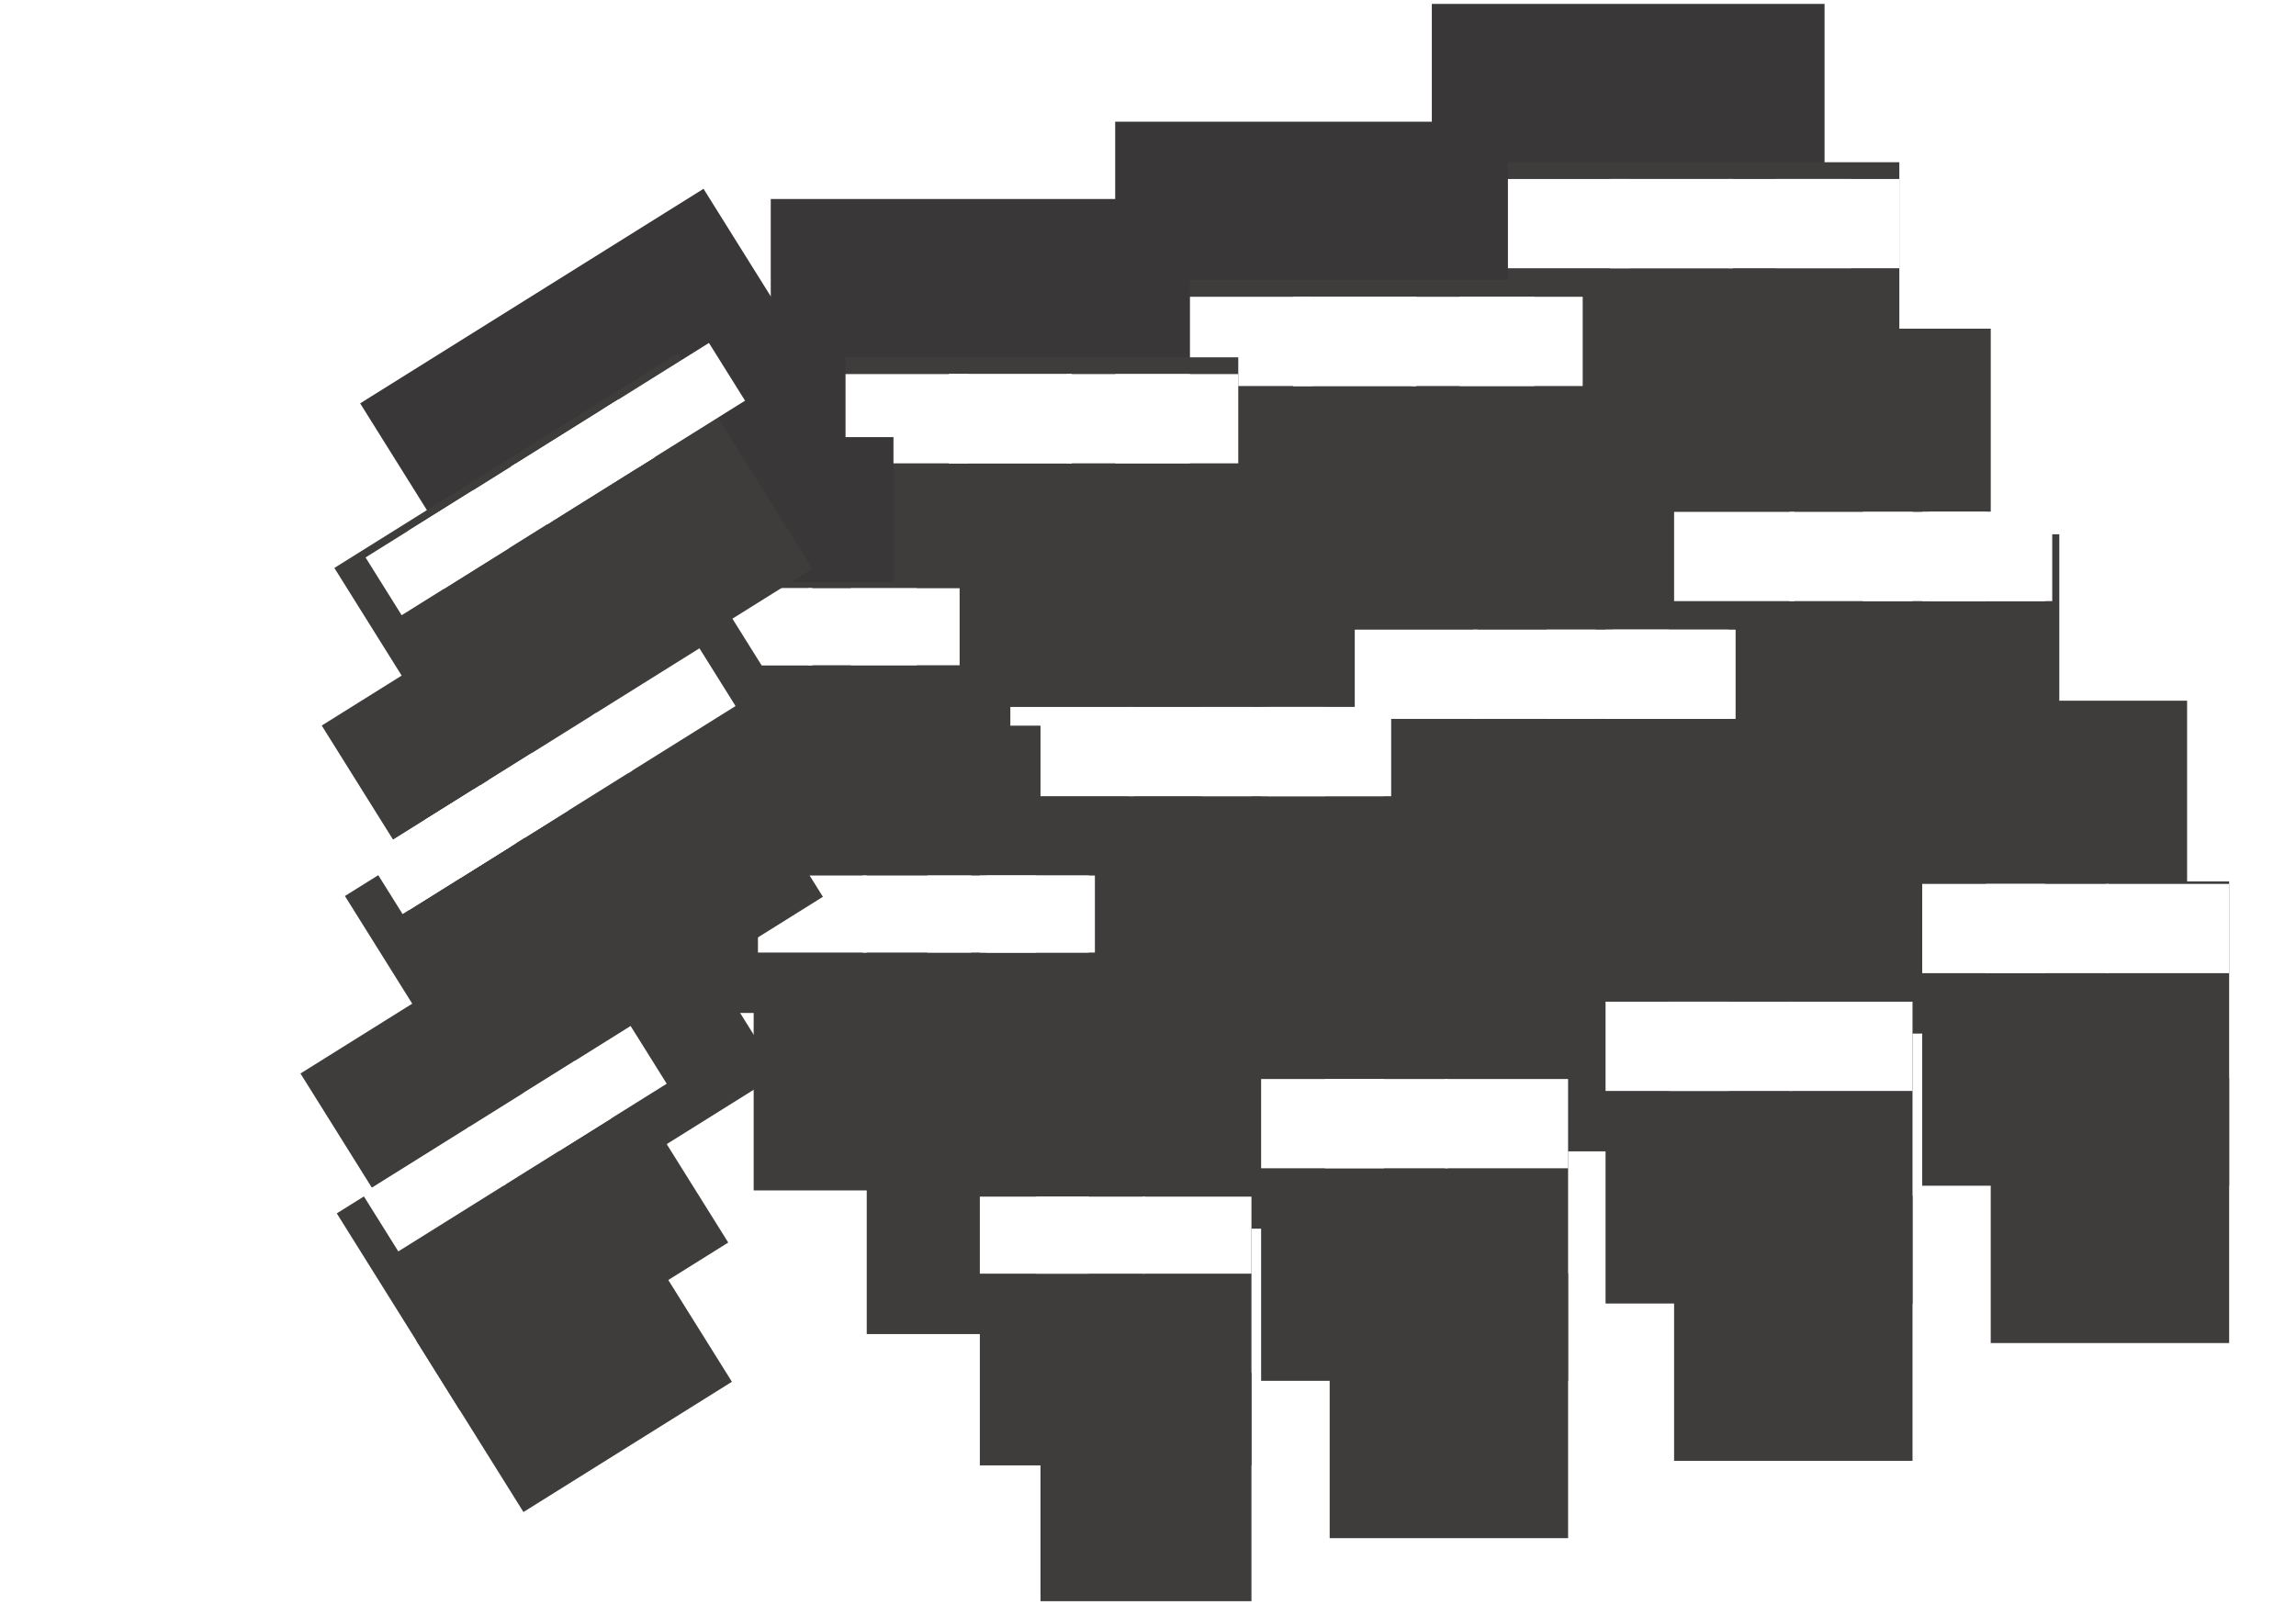 <svg width="152" height="107" viewBox="0 0 152 107" fill="none" xmlns="http://www.w3.org/2000/svg">
<rect x="120.79" y="0.259" width="22.042" height="26" transform="rotate(90 120.79 0.259)" fill="#393737"/>
<g filter="url(#filter0_d_21_1526)">
<rect x="125.74" y="6.742" width="22.042" height="26" transform="rotate(90 125.74 6.742)" fill="#3F3C3C"/>
</g>
<g filter="url(#filter1_d_21_1526)">
<rect x="131.792" y="17.763" width="22.042" height="26" transform="rotate(90 131.792 17.763)" fill="#3F3C3C"/>
</g>
<g filter="url(#filter2_d_21_1526)">
<rect x="136.33" y="31.378" width="22.042" height="26" transform="rotate(90 136.33 31.378)" fill="#3F3C3C"/>
</g>
<g filter="url(#filter3_d_21_1526)">
<rect x="144.791" y="42.399" width="22.042" height="26" transform="rotate(90 144.791 42.399)" fill="#3F3C3C"/>
</g>
<g filter="url(#filter4_d_21_1526)">
<rect x="147.575" y="54.365" width="20.151" height="20.322" transform="rotate(90 147.575 54.365)" fill="#3F3C3C"/>
</g>
<g filter="url(#filter5_d_21_1526)">
<rect x="147.575" y="67.396" width="17.538" height="15.784" transform="rotate(90 147.575 67.396)" fill="#3F3C3C"/>
</g>
<rect x="107.882" y="11.853" width="5.91" height="8.141" transform="rotate(90 107.882 11.853)" fill="white"/>
<rect x="114.721" y="11.853" width="5.91" height="8.141" transform="rotate(90 114.721 11.853)" fill="white"/>
<rect x="114.721" y="11.853" width="5.91" height="8.141" transform="rotate(90 114.721 11.853)" fill="white"/>
<rect x="122.542" y="11.852" width="5.91" height="8.141" transform="rotate(90 122.542 11.852)" fill="white"/>
<rect x="125.74" y="11.852" width="5.91" height="8.141" transform="rotate(90 125.74 11.852)" fill="white"/>
<rect x="118.792" y="33.895" width="5.91" height="8.141" transform="rotate(90 118.792 33.895)" fill="white"/>
<rect x="126.613" y="33.895" width="5.91" height="8.141" transform="rotate(90 126.613 33.895)" fill="white"/>
<rect x="135.395" y="33.895" width="5.91" height="8.141" transform="rotate(90 135.395 33.895)" fill="white"/>
<rect x="131.471" y="33.895" width="5.91" height="8.141" transform="rotate(90 131.471 33.895)" fill="white"/>
<rect x="135.862" y="33.895" width="5.91" height="8.141" transform="rotate(90 135.862 33.895)" fill="white"/>
<rect x="135.395" y="58.531" width="5.91" height="8.141" transform="rotate(90 135.395 58.531)" fill="white"/>
<rect x="139.613" y="58.531" width="5.91" height="8.141" transform="rotate(90 139.613 58.531)" fill="white"/>
<rect x="147.575" y="58.531" width="5.91" height="8.141" transform="rotate(90 147.575 58.531)" fill="white"/>
<g filter="url(#filter6_d_21_1526)">
<rect x="99.828" y="4.059" width="22.042" height="26" transform="rotate(90 99.828 4.059)" fill="#393737"/>
<g filter="url(#filter7_d_21_1526)">
<rect x="104.778" y="10.541" width="22.042" height="26" transform="rotate(90 104.778 10.541)" fill="#3F3C3C"/>
</g>
<g filter="url(#filter8_d_21_1526)">
<rect x="110.829" y="21.562" width="22.042" height="26" transform="rotate(90 110.829 21.562)" fill="#3F3C3C"/>
</g>
<g filter="url(#filter9_d_21_1526)">
<rect x="115.367" y="35.178" width="22.042" height="26" transform="rotate(90 115.367 35.178)" fill="#3F3C3C"/>
</g>
<g filter="url(#filter10_d_21_1526)">
<rect x="123.829" y="46.199" width="22.042" height="26" transform="rotate(90 123.829 46.199)" fill="#3F3C3C"/>
</g>
<g filter="url(#filter11_d_21_1526)">
<rect x="126.613" y="58.165" width="20.151" height="20.322" transform="rotate(90 126.613 58.165)" fill="#3F3C3C"/>
</g>
<g filter="url(#filter12_d_21_1526)">
<rect x="126.613" y="71.196" width="17.538" height="15.784" transform="rotate(90 126.613 71.196)" fill="#3F3C3C"/>
</g>
<rect x="86.919" y="15.652" width="5.91" height="8.141" transform="rotate(90 86.919 15.652)" fill="white"/>
<rect x="93.758" y="15.652" width="5.91" height="8.141" transform="rotate(90 93.758 15.652)" fill="white"/>
<rect x="93.758" y="15.652" width="5.91" height="8.141" transform="rotate(90 93.758 15.652)" fill="white"/>
<rect x="101.58" y="15.652" width="5.91" height="8.141" transform="rotate(90 101.58 15.652)" fill="white"/>
<rect x="104.778" y="15.652" width="5.91" height="8.141" transform="rotate(90 104.778 15.652)" fill="white"/>
<rect x="97.829" y="37.694" width="5.91" height="8.141" transform="rotate(90 97.829 37.694)" fill="white"/>
<rect x="105.65" y="37.694" width="5.91" height="8.141" transform="rotate(90 105.65 37.694)" fill="white"/>
<rect x="114.432" y="37.694" width="5.91" height="8.141" transform="rotate(90 114.432 37.694)" fill="white"/>
<rect x="110.509" y="37.694" width="5.91" height="8.141" transform="rotate(90 110.509 37.694)" fill="white"/>
<rect x="114.9" y="37.694" width="5.91" height="8.141" transform="rotate(90 114.9 37.694)" fill="white"/>
<rect x="114.432" y="62.33" width="5.91" height="8.141" transform="rotate(90 114.432 62.33)" fill="white"/>
<rect x="118.65" y="62.33" width="5.91" height="8.141" transform="rotate(90 118.65 62.33)" fill="white"/>
<rect x="126.613" y="62.33" width="5.91" height="8.141" transform="rotate(90 126.613 62.33)" fill="white"/>
</g>
<g filter="url(#filter13_d_21_1526)">
<rect x="77.026" y="9.178" width="22.042" height="26" transform="rotate(90 77.026 9.178)" fill="#393737"/>
<g filter="url(#filter14_d_21_1526)">
<rect x="81.976" y="15.661" width="22.042" height="26" transform="rotate(90 81.976 15.661)" fill="#3F3C3C"/>
</g>
<g filter="url(#filter15_d_21_1526)">
<rect x="88.028" y="26.682" width="22.042" height="26" transform="rotate(90 88.028 26.682)" fill="#3F3C3C"/>
</g>
<g filter="url(#filter16_d_21_1526)">
<rect x="92.566" y="40.297" width="22.042" height="26" transform="rotate(90 92.566 40.297)" fill="#3F3C3C"/>
</g>
<g filter="url(#filter17_d_21_1526)">
<rect x="101.027" y="51.318" width="22.042" height="26" transform="rotate(90 101.027 51.318)" fill="#3F3C3C"/>
</g>
<g filter="url(#filter18_d_21_1526)">
<rect x="103.811" y="63.284" width="20.151" height="20.322" transform="rotate(90 103.811 63.284)" fill="#3F3C3C"/>
</g>
<g filter="url(#filter19_d_21_1526)">
<rect x="103.811" y="76.315" width="17.538" height="15.784" transform="rotate(90 103.811 76.315)" fill="#3F3C3C"/>
</g>
<rect x="64.118" y="20.771" width="5.91" height="8.141" transform="rotate(90 64.118 20.771)" fill="white"/>
<rect x="70.957" y="20.771" width="5.91" height="8.141" transform="rotate(90 70.957 20.771)" fill="white"/>
<rect x="70.957" y="20.771" width="5.91" height="8.141" transform="rotate(90 70.957 20.771)" fill="white"/>
<rect x="78.778" y="20.771" width="5.91" height="8.141" transform="rotate(90 78.778 20.771)" fill="white"/>
<rect x="81.976" y="20.771" width="5.91" height="8.141" transform="rotate(90 81.976 20.771)" fill="white"/>
<rect x="75.028" y="42.813" width="5.91" height="8.141" transform="rotate(90 75.028 42.813)" fill="white"/>
<rect x="82.849" y="42.813" width="5.91" height="8.141" transform="rotate(90 82.849 42.813)" fill="white"/>
<rect x="91.63" y="42.813" width="5.91" height="8.141" transform="rotate(90 91.63 42.813)" fill="white"/>
<rect x="87.707" y="42.813" width="5.91" height="8.141" transform="rotate(90 87.707 42.813)" fill="white"/>
<rect x="92.098" y="42.813" width="5.91" height="8.141" transform="rotate(90 92.098 42.813)" fill="white"/>
<rect x="91.63" y="67.45" width="5.91" height="8.141" transform="rotate(90 91.63 67.45)" fill="white"/>
<rect x="95.849" y="67.45" width="5.91" height="8.141" transform="rotate(90 95.849 67.45)" fill="white"/>
<rect x="103.811" y="67.45" width="5.91" height="8.141" transform="rotate(90 103.811 67.45)" fill="white"/>
</g>
<g filter="url(#filter20_d_21_1526)">
<rect x="59.149" y="24.945" width="19.024" height="23.005" transform="rotate(90 59.149 24.945)" fill="#393737"/>
<g filter="url(#filter21_d_21_1526)">
<rect x="63.529" y="30.54" width="19.024" height="23.005" transform="rotate(90 63.529 30.54)" fill="#3F3C3C"/>
</g>
<g filter="url(#filter22_d_21_1526)">
<rect x="68.883" y="40.052" width="19.024" height="23.005" transform="rotate(90 68.883 40.052)" fill="#3F3C3C"/>
</g>
<g filter="url(#filter23_d_21_1526)">
<rect x="72.899" y="51.803" width="19.024" height="23.005" transform="rotate(90 72.899 51.803)" fill="#3F3C3C"/>
</g>
<g filter="url(#filter24_d_21_1526)">
<rect x="80.385" y="61.315" width="19.024" height="23.005" transform="rotate(90 80.385 61.315)" fill="#3F3C3C"/>
</g>
<g filter="url(#filter25_d_21_1526)">
<rect x="82.849" y="71.643" width="17.392" height="17.981" transform="rotate(90 82.849 71.643)" fill="#3F3C3C"/>
</g>
<g filter="url(#filter26_d_21_1526)">
<rect x="82.849" y="82.89" width="15.137" height="13.966" transform="rotate(90 82.849 82.89)" fill="#3F3C3C"/>
</g>
<rect x="47.728" y="34.951" width="5.101" height="7.203" transform="rotate(90 47.728 34.951)" fill="white"/>
<rect x="53.779" y="34.951" width="5.101" height="7.203" transform="rotate(90 53.779 34.951)" fill="white"/>
<rect x="53.779" y="34.951" width="5.101" height="7.203" transform="rotate(90 53.779 34.951)" fill="white"/>
<rect x="60.699" y="34.951" width="5.101" height="7.203" transform="rotate(90 60.699 34.951)" fill="white"/>
<rect x="63.529" y="34.951" width="5.101" height="7.203" transform="rotate(90 63.529 34.951)" fill="white"/>
<rect x="57.381" y="53.975" width="5.101" height="7.203" transform="rotate(90 57.381 53.975)" fill="white"/>
<rect x="64.301" y="53.975" width="5.101" height="7.203" transform="rotate(90 64.301 53.975)" fill="white"/>
<rect x="72.071" y="53.975" width="5.101" height="7.203" transform="rotate(90 72.071 53.975)" fill="white"/>
<rect x="68.6" y="53.975" width="5.101" height="7.203" transform="rotate(90 68.6 53.975)" fill="white"/>
<rect x="72.485" y="53.975" width="5.101" height="7.203" transform="rotate(90 72.485 53.975)" fill="white"/>
<rect x="72.071" y="75.238" width="5.101" height="7.203" transform="rotate(90 72.071 75.238)" fill="white"/>
<rect x="75.803" y="75.238" width="5.101" height="7.203" transform="rotate(90 75.803 75.238)" fill="white"/>
<rect x="82.849" y="75.238" width="5.101" height="7.203" transform="rotate(90 82.849 75.238)" fill="white"/>
</g>
<g filter="url(#filter27_d_21_1526)">
<rect width="16.815" height="26.806" transform="matrix(0.53 0.848 0.848 -0.53 23.843 22.709)" fill="#393737"/>
<g filter="url(#filter28_d_21_1526)">
<rect width="16.815" height="26.806" transform="matrix(0.53 0.848 0.848 -0.53 22.135 29.608)" fill="#3F3C3C"/>
</g>
<g filter="url(#filter29_d_21_1526)">
<rect width="16.815" height="26.806" transform="matrix(0.53 0.848 0.848 -0.53 21.299 40.044)" fill="#3F3C3C"/>
</g>
<g filter="url(#filter30_d_21_1526)">
<rect width="16.815" height="26.806" transform="matrix(0.53 0.848 0.848 -0.53 22.835 51.332)" fill="#3F3C3C"/>
</g>
<g filter="url(#filter31_d_21_1526)">
<rect width="16.815" height="26.806" transform="matrix(0.53 0.848 0.848 -0.53 19.892 63.085)" fill="#3F3C3C"/>
</g>
<g filter="url(#filter32_d_21_1526)">
<rect width="15.373" height="20.953" transform="matrix(0.53 0.848 0.848 -0.53 22.295 72.347)" fill="#3F3C3C"/>
</g>
<g filter="url(#filter33_d_21_1526)">
<rect width="13.379" height="16.274" transform="matrix(0.53 0.848 0.848 -0.53 27.563 80.778)" fill="#3F3C3C"/>
</g>
<rect width="4.509" height="8.394" transform="matrix(0.53 0.848 0.848 -0.53 39.816 23.157)" fill="white"/>
<rect width="4.509" height="8.394" transform="matrix(0.53 0.848 0.848 -0.53 33.836 26.894)" fill="white"/>
<rect width="4.509" height="8.394" transform="matrix(0.53 0.848 0.848 -0.53 33.836 26.894)" fill="white"/>
<rect width="4.509" height="8.394" transform="matrix(0.53 0.848 0.848 -0.53 26.997 31.167)" fill="white"/>
<rect width="4.509" height="8.394" transform="matrix(0.53 0.848 0.848 -0.53 24.201 32.914)" fill="white"/>
<rect width="4.509" height="8.394" transform="matrix(0.53 0.848 0.848 -0.53 39.187 43.378)" fill="white"/>
<rect width="4.509" height="8.394" transform="matrix(0.53 0.848 0.848 -0.53 32.349 47.651)" fill="white"/>
<rect width="4.509" height="8.394" transform="matrix(0.53 0.848 0.848 -0.53 24.671 52.449)" fill="white"/>
<rect width="4.509" height="8.394" transform="matrix(0.53 0.848 0.848 -0.53 28.101 50.305)" fill="white"/>
<rect width="4.509" height="8.394" transform="matrix(0.53 0.848 0.848 -0.53 24.262 52.704)" fill="white"/>
<rect width="4.509" height="8.394" transform="matrix(0.53 0.848 0.848 -0.53 34.63 68.387)" fill="white"/>
<rect width="4.509" height="8.394" transform="matrix(0.53 0.848 0.848 -0.53 30.942 70.692)" fill="white"/>
<rect width="4.509" height="8.394" transform="matrix(0.53 0.848 0.848 -0.53 23.979 75.042)" fill="white"/>
</g>
<defs>
<filter id="filter0_d_21_1526" x="95.741" y="6.742" width="34" height="30.042" filterUnits="userSpaceOnUse" color-interpolation-filters="sRGB">
<feFlood flood-opacity="0" result="BackgroundImageFix"/>
<feColorMatrix in="SourceAlpha" type="matrix" values="0 0 0 0 0 0 0 0 0 0 0 0 0 0 0 0 0 0 127 0" result="hardAlpha"/>
<feOffset dy="4"/>
<feGaussianBlur stdDeviation="2"/>
<feComposite in2="hardAlpha" operator="out"/>
<feColorMatrix type="matrix" values="0 0 0 0 0 0 0 0 0 0 0 0 0 0 0 0 0 0 0.25 0"/>
<feBlend mode="normal" in2="BackgroundImageFix" result="effect1_dropShadow_21_1526"/>
<feBlend mode="normal" in="SourceGraphic" in2="effect1_dropShadow_21_1526" result="shape"/>
</filter>
<filter id="filter1_d_21_1526" x="101.792" y="17.763" width="34" height="30.042" filterUnits="userSpaceOnUse" color-interpolation-filters="sRGB">
<feFlood flood-opacity="0" result="BackgroundImageFix"/>
<feColorMatrix in="SourceAlpha" type="matrix" values="0 0 0 0 0 0 0 0 0 0 0 0 0 0 0 0 0 0 127 0" result="hardAlpha"/>
<feOffset dy="4"/>
<feGaussianBlur stdDeviation="2"/>
<feComposite in2="hardAlpha" operator="out"/>
<feColorMatrix type="matrix" values="0 0 0 0 0 0 0 0 0 0 0 0 0 0 0 0 0 0 0.25 0"/>
<feBlend mode="normal" in2="BackgroundImageFix" result="effect1_dropShadow_21_1526"/>
<feBlend mode="normal" in="SourceGraphic" in2="effect1_dropShadow_21_1526" result="shape"/>
</filter>
<filter id="filter2_d_21_1526" x="106.33" y="31.378" width="34" height="30.042" filterUnits="userSpaceOnUse" color-interpolation-filters="sRGB">
<feFlood flood-opacity="0" result="BackgroundImageFix"/>
<feColorMatrix in="SourceAlpha" type="matrix" values="0 0 0 0 0 0 0 0 0 0 0 0 0 0 0 0 0 0 127 0" result="hardAlpha"/>
<feOffset dy="4"/>
<feGaussianBlur stdDeviation="2"/>
<feComposite in2="hardAlpha" operator="out"/>
<feColorMatrix type="matrix" values="0 0 0 0 0 0 0 0 0 0 0 0 0 0 0 0 0 0 0.25 0"/>
<feBlend mode="normal" in2="BackgroundImageFix" result="effect1_dropShadow_21_1526"/>
<feBlend mode="normal" in="SourceGraphic" in2="effect1_dropShadow_21_1526" result="shape"/>
</filter>
<filter id="filter3_d_21_1526" x="114.792" y="42.399" width="34" height="30.042" filterUnits="userSpaceOnUse" color-interpolation-filters="sRGB">
<feFlood flood-opacity="0" result="BackgroundImageFix"/>
<feColorMatrix in="SourceAlpha" type="matrix" values="0 0 0 0 0 0 0 0 0 0 0 0 0 0 0 0 0 0 127 0" result="hardAlpha"/>
<feOffset dy="4"/>
<feGaussianBlur stdDeviation="2"/>
<feComposite in2="hardAlpha" operator="out"/>
<feColorMatrix type="matrix" values="0 0 0 0 0 0 0 0 0 0 0 0 0 0 0 0 0 0 0.25 0"/>
<feBlend mode="normal" in2="BackgroundImageFix" result="effect1_dropShadow_21_1526"/>
<feBlend mode="normal" in="SourceGraphic" in2="effect1_dropShadow_21_1526" result="shape"/>
</filter>
<filter id="filter4_d_21_1526" x="123.253" y="54.365" width="28.322" height="28.151" filterUnits="userSpaceOnUse" color-interpolation-filters="sRGB">
<feFlood flood-opacity="0" result="BackgroundImageFix"/>
<feColorMatrix in="SourceAlpha" type="matrix" values="0 0 0 0 0 0 0 0 0 0 0 0 0 0 0 0 0 0 127 0" result="hardAlpha"/>
<feOffset dy="4"/>
<feGaussianBlur stdDeviation="2"/>
<feComposite in2="hardAlpha" operator="out"/>
<feColorMatrix type="matrix" values="0 0 0 0 0 0 0 0 0 0 0 0 0 0 0 0 0 0 0.25 0"/>
<feBlend mode="normal" in2="BackgroundImageFix" result="effect1_dropShadow_21_1526"/>
<feBlend mode="normal" in="SourceGraphic" in2="effect1_dropShadow_21_1526" result="shape"/>
</filter>
<filter id="filter5_d_21_1526" x="127.792" y="67.396" width="23.784" height="25.538" filterUnits="userSpaceOnUse" color-interpolation-filters="sRGB">
<feFlood flood-opacity="0" result="BackgroundImageFix"/>
<feColorMatrix in="SourceAlpha" type="matrix" values="0 0 0 0 0 0 0 0 0 0 0 0 0 0 0 0 0 0 127 0" result="hardAlpha"/>
<feOffset dy="4"/>
<feGaussianBlur stdDeviation="2"/>
<feComposite in2="hardAlpha" operator="out"/>
<feColorMatrix type="matrix" values="0 0 0 0 0 0 0 0 0 0 0 0 0 0 0 0 0 0 0.25 0"/>
<feBlend mode="normal" in2="BackgroundImageFix" result="effect1_dropShadow_21_1526"/>
<feBlend mode="normal" in="SourceGraphic" in2="effect1_dropShadow_21_1526" result="shape"/>
</filter>
<filter id="filter6_d_21_1526" x="69.828" y="4.059" width="60.785" height="92.675" filterUnits="userSpaceOnUse" color-interpolation-filters="sRGB">
<feFlood flood-opacity="0" result="BackgroundImageFix"/>
<feColorMatrix in="SourceAlpha" type="matrix" values="0 0 0 0 0 0 0 0 0 0 0 0 0 0 0 0 0 0 127 0" result="hardAlpha"/>
<feOffset dy="4"/>
<feGaussianBlur stdDeviation="2"/>
<feComposite in2="hardAlpha" operator="out"/>
<feColorMatrix type="matrix" values="0 0 0 0 0 0 0 0 0 0 0 0 0 0 0 0 0 0 0.25 0"/>
<feBlend mode="normal" in2="BackgroundImageFix" result="effect1_dropShadow_21_1526"/>
<feBlend mode="normal" in="SourceGraphic" in2="effect1_dropShadow_21_1526" result="shape"/>
</filter>
<filter id="filter7_d_21_1526" x="74.778" y="10.541" width="34" height="30.042" filterUnits="userSpaceOnUse" color-interpolation-filters="sRGB">
<feFlood flood-opacity="0" result="BackgroundImageFix"/>
<feColorMatrix in="SourceAlpha" type="matrix" values="0 0 0 0 0 0 0 0 0 0 0 0 0 0 0 0 0 0 127 0" result="hardAlpha"/>
<feOffset dy="4"/>
<feGaussianBlur stdDeviation="2"/>
<feComposite in2="hardAlpha" operator="out"/>
<feColorMatrix type="matrix" values="0 0 0 0 0 0 0 0 0 0 0 0 0 0 0 0 0 0 0.25 0"/>
<feBlend mode="normal" in2="BackgroundImageFix" result="effect1_dropShadow_21_1526"/>
<feBlend mode="normal" in="SourceGraphic" in2="effect1_dropShadow_21_1526" result="shape"/>
</filter>
<filter id="filter8_d_21_1526" x="80.829" y="21.562" width="34" height="30.042" filterUnits="userSpaceOnUse" color-interpolation-filters="sRGB">
<feFlood flood-opacity="0" result="BackgroundImageFix"/>
<feColorMatrix in="SourceAlpha" type="matrix" values="0 0 0 0 0 0 0 0 0 0 0 0 0 0 0 0 0 0 127 0" result="hardAlpha"/>
<feOffset dy="4"/>
<feGaussianBlur stdDeviation="2"/>
<feComposite in2="hardAlpha" operator="out"/>
<feColorMatrix type="matrix" values="0 0 0 0 0 0 0 0 0 0 0 0 0 0 0 0 0 0 0.25 0"/>
<feBlend mode="normal" in2="BackgroundImageFix" result="effect1_dropShadow_21_1526"/>
<feBlend mode="normal" in="SourceGraphic" in2="effect1_dropShadow_21_1526" result="shape"/>
</filter>
<filter id="filter9_d_21_1526" x="85.368" y="35.178" width="34" height="30.042" filterUnits="userSpaceOnUse" color-interpolation-filters="sRGB">
<feFlood flood-opacity="0" result="BackgroundImageFix"/>
<feColorMatrix in="SourceAlpha" type="matrix" values="0 0 0 0 0 0 0 0 0 0 0 0 0 0 0 0 0 0 127 0" result="hardAlpha"/>
<feOffset dy="4"/>
<feGaussianBlur stdDeviation="2"/>
<feComposite in2="hardAlpha" operator="out"/>
<feColorMatrix type="matrix" values="0 0 0 0 0 0 0 0 0 0 0 0 0 0 0 0 0 0 0.25 0"/>
<feBlend mode="normal" in2="BackgroundImageFix" result="effect1_dropShadow_21_1526"/>
<feBlend mode="normal" in="SourceGraphic" in2="effect1_dropShadow_21_1526" result="shape"/>
</filter>
<filter id="filter10_d_21_1526" x="93.829" y="46.199" width="34" height="30.042" filterUnits="userSpaceOnUse" color-interpolation-filters="sRGB">
<feFlood flood-opacity="0" result="BackgroundImageFix"/>
<feColorMatrix in="SourceAlpha" type="matrix" values="0 0 0 0 0 0 0 0 0 0 0 0 0 0 0 0 0 0 127 0" result="hardAlpha"/>
<feOffset dy="4"/>
<feGaussianBlur stdDeviation="2"/>
<feComposite in2="hardAlpha" operator="out"/>
<feColorMatrix type="matrix" values="0 0 0 0 0 0 0 0 0 0 0 0 0 0 0 0 0 0 0.25 0"/>
<feBlend mode="normal" in2="BackgroundImageFix" result="effect1_dropShadow_21_1526"/>
<feBlend mode="normal" in="SourceGraphic" in2="effect1_dropShadow_21_1526" result="shape"/>
</filter>
<filter id="filter11_d_21_1526" x="102.291" y="58.165" width="28.322" height="28.151" filterUnits="userSpaceOnUse" color-interpolation-filters="sRGB">
<feFlood flood-opacity="0" result="BackgroundImageFix"/>
<feColorMatrix in="SourceAlpha" type="matrix" values="0 0 0 0 0 0 0 0 0 0 0 0 0 0 0 0 0 0 127 0" result="hardAlpha"/>
<feOffset dy="4"/>
<feGaussianBlur stdDeviation="2"/>
<feComposite in2="hardAlpha" operator="out"/>
<feColorMatrix type="matrix" values="0 0 0 0 0 0 0 0 0 0 0 0 0 0 0 0 0 0 0.25 0"/>
<feBlend mode="normal" in2="BackgroundImageFix" result="effect1_dropShadow_21_1526"/>
<feBlend mode="normal" in="SourceGraphic" in2="effect1_dropShadow_21_1526" result="shape"/>
</filter>
<filter id="filter12_d_21_1526" x="106.829" y="71.196" width="23.784" height="25.538" filterUnits="userSpaceOnUse" color-interpolation-filters="sRGB">
<feFlood flood-opacity="0" result="BackgroundImageFix"/>
<feColorMatrix in="SourceAlpha" type="matrix" values="0 0 0 0 0 0 0 0 0 0 0 0 0 0 0 0 0 0 127 0" result="hardAlpha"/>
<feOffset dy="4"/>
<feGaussianBlur stdDeviation="2"/>
<feComposite in2="hardAlpha" operator="out"/>
<feColorMatrix type="matrix" values="0 0 0 0 0 0 0 0 0 0 0 0 0 0 0 0 0 0 0.25 0"/>
<feBlend mode="normal" in2="BackgroundImageFix" result="effect1_dropShadow_21_1526"/>
<feBlend mode="normal" in="SourceGraphic" in2="effect1_dropShadow_21_1526" result="shape"/>
</filter>
<filter id="filter13_d_21_1526" x="47.026" y="9.178" width="60.785" height="92.675" filterUnits="userSpaceOnUse" color-interpolation-filters="sRGB">
<feFlood flood-opacity="0" result="BackgroundImageFix"/>
<feColorMatrix in="SourceAlpha" type="matrix" values="0 0 0 0 0 0 0 0 0 0 0 0 0 0 0 0 0 0 127 0" result="hardAlpha"/>
<feOffset dy="4"/>
<feGaussianBlur stdDeviation="2"/>
<feComposite in2="hardAlpha" operator="out"/>
<feColorMatrix type="matrix" values="0 0 0 0 0 0 0 0 0 0 0 0 0 0 0 0 0 0 0.25 0"/>
<feBlend mode="normal" in2="BackgroundImageFix" result="effect1_dropShadow_21_1526"/>
<feBlend mode="normal" in="SourceGraphic" in2="effect1_dropShadow_21_1526" result="shape"/>
</filter>
<filter id="filter14_d_21_1526" x="51.976" y="15.661" width="34" height="30.042" filterUnits="userSpaceOnUse" color-interpolation-filters="sRGB">
<feFlood flood-opacity="0" result="BackgroundImageFix"/>
<feColorMatrix in="SourceAlpha" type="matrix" values="0 0 0 0 0 0 0 0 0 0 0 0 0 0 0 0 0 0 127 0" result="hardAlpha"/>
<feOffset dy="4"/>
<feGaussianBlur stdDeviation="2"/>
<feComposite in2="hardAlpha" operator="out"/>
<feColorMatrix type="matrix" values="0 0 0 0 0 0 0 0 0 0 0 0 0 0 0 0 0 0 0.25 0"/>
<feBlend mode="normal" in2="BackgroundImageFix" result="effect1_dropShadow_21_1526"/>
<feBlend mode="normal" in="SourceGraphic" in2="effect1_dropShadow_21_1526" result="shape"/>
</filter>
<filter id="filter15_d_21_1526" x="58.028" y="26.682" width="34" height="30.042" filterUnits="userSpaceOnUse" color-interpolation-filters="sRGB">
<feFlood flood-opacity="0" result="BackgroundImageFix"/>
<feColorMatrix in="SourceAlpha" type="matrix" values="0 0 0 0 0 0 0 0 0 0 0 0 0 0 0 0 0 0 127 0" result="hardAlpha"/>
<feOffset dy="4"/>
<feGaussianBlur stdDeviation="2"/>
<feComposite in2="hardAlpha" operator="out"/>
<feColorMatrix type="matrix" values="0 0 0 0 0 0 0 0 0 0 0 0 0 0 0 0 0 0 0.25 0"/>
<feBlend mode="normal" in2="BackgroundImageFix" result="effect1_dropShadow_21_1526"/>
<feBlend mode="normal" in="SourceGraphic" in2="effect1_dropShadow_21_1526" result="shape"/>
</filter>
<filter id="filter16_d_21_1526" x="62.566" y="40.297" width="34" height="30.042" filterUnits="userSpaceOnUse" color-interpolation-filters="sRGB">
<feFlood flood-opacity="0" result="BackgroundImageFix"/>
<feColorMatrix in="SourceAlpha" type="matrix" values="0 0 0 0 0 0 0 0 0 0 0 0 0 0 0 0 0 0 127 0" result="hardAlpha"/>
<feOffset dy="4"/>
<feGaussianBlur stdDeviation="2"/>
<feComposite in2="hardAlpha" operator="out"/>
<feColorMatrix type="matrix" values="0 0 0 0 0 0 0 0 0 0 0 0 0 0 0 0 0 0 0.25 0"/>
<feBlend mode="normal" in2="BackgroundImageFix" result="effect1_dropShadow_21_1526"/>
<feBlend mode="normal" in="SourceGraphic" in2="effect1_dropShadow_21_1526" result="shape"/>
</filter>
<filter id="filter17_d_21_1526" x="71.028" y="51.318" width="34" height="30.042" filterUnits="userSpaceOnUse" color-interpolation-filters="sRGB">
<feFlood flood-opacity="0" result="BackgroundImageFix"/>
<feColorMatrix in="SourceAlpha" type="matrix" values="0 0 0 0 0 0 0 0 0 0 0 0 0 0 0 0 0 0 127 0" result="hardAlpha"/>
<feOffset dy="4"/>
<feGaussianBlur stdDeviation="2"/>
<feComposite in2="hardAlpha" operator="out"/>
<feColorMatrix type="matrix" values="0 0 0 0 0 0 0 0 0 0 0 0 0 0 0 0 0 0 0.25 0"/>
<feBlend mode="normal" in2="BackgroundImageFix" result="effect1_dropShadow_21_1526"/>
<feBlend mode="normal" in="SourceGraphic" in2="effect1_dropShadow_21_1526" result="shape"/>
</filter>
<filter id="filter18_d_21_1526" x="79.489" y="63.284" width="28.322" height="28.151" filterUnits="userSpaceOnUse" color-interpolation-filters="sRGB">
<feFlood flood-opacity="0" result="BackgroundImageFix"/>
<feColorMatrix in="SourceAlpha" type="matrix" values="0 0 0 0 0 0 0 0 0 0 0 0 0 0 0 0 0 0 127 0" result="hardAlpha"/>
<feOffset dy="4"/>
<feGaussianBlur stdDeviation="2"/>
<feComposite in2="hardAlpha" operator="out"/>
<feColorMatrix type="matrix" values="0 0 0 0 0 0 0 0 0 0 0 0 0 0 0 0 0 0 0.25 0"/>
<feBlend mode="normal" in2="BackgroundImageFix" result="effect1_dropShadow_21_1526"/>
<feBlend mode="normal" in="SourceGraphic" in2="effect1_dropShadow_21_1526" result="shape"/>
</filter>
<filter id="filter19_d_21_1526" x="84.028" y="76.315" width="23.784" height="25.538" filterUnits="userSpaceOnUse" color-interpolation-filters="sRGB">
<feFlood flood-opacity="0" result="BackgroundImageFix"/>
<feColorMatrix in="SourceAlpha" type="matrix" values="0 0 0 0 0 0 0 0 0 0 0 0 0 0 0 0 0 0 127 0" result="hardAlpha"/>
<feOffset dy="4"/>
<feGaussianBlur stdDeviation="2"/>
<feComposite in2="hardAlpha" operator="out"/>
<feColorMatrix type="matrix" values="0 0 0 0 0 0 0 0 0 0 0 0 0 0 0 0 0 0 0.25 0"/>
<feBlend mode="normal" in2="BackgroundImageFix" result="effect1_dropShadow_21_1526"/>
<feBlend mode="normal" in="SourceGraphic" in2="effect1_dropShadow_21_1526" result="shape"/>
</filter>
<filter id="filter20_d_21_1526" x="32.145" y="24.945" width="54.704" height="81.082" filterUnits="userSpaceOnUse" color-interpolation-filters="sRGB">
<feFlood flood-opacity="0" result="BackgroundImageFix"/>
<feColorMatrix in="SourceAlpha" type="matrix" values="0 0 0 0 0 0 0 0 0 0 0 0 0 0 0 0 0 0 127 0" result="hardAlpha"/>
<feOffset dy="4"/>
<feGaussianBlur stdDeviation="2"/>
<feComposite in2="hardAlpha" operator="out"/>
<feColorMatrix type="matrix" values="0 0 0 0 0 0 0 0 0 0 0 0 0 0 0 0 0 0 0.25 0"/>
<feBlend mode="normal" in2="BackgroundImageFix" result="effect1_dropShadow_21_1526"/>
<feBlend mode="normal" in="SourceGraphic" in2="effect1_dropShadow_21_1526" result="shape"/>
</filter>
<filter id="filter21_d_21_1526" x="36.524" y="30.54" width="31.005" height="27.024" filterUnits="userSpaceOnUse" color-interpolation-filters="sRGB">
<feFlood flood-opacity="0" result="BackgroundImageFix"/>
<feColorMatrix in="SourceAlpha" type="matrix" values="0 0 0 0 0 0 0 0 0 0 0 0 0 0 0 0 0 0 127 0" result="hardAlpha"/>
<feOffset dy="4"/>
<feGaussianBlur stdDeviation="2"/>
<feComposite in2="hardAlpha" operator="out"/>
<feColorMatrix type="matrix" values="0 0 0 0 0 0 0 0 0 0 0 0 0 0 0 0 0 0 0.25 0"/>
<feBlend mode="normal" in2="BackgroundImageFix" result="effect1_dropShadow_21_1526"/>
<feBlend mode="normal" in="SourceGraphic" in2="effect1_dropShadow_21_1526" result="shape"/>
</filter>
<filter id="filter22_d_21_1526" x="41.879" y="40.052" width="31.005" height="27.024" filterUnits="userSpaceOnUse" color-interpolation-filters="sRGB">
<feFlood flood-opacity="0" result="BackgroundImageFix"/>
<feColorMatrix in="SourceAlpha" type="matrix" values="0 0 0 0 0 0 0 0 0 0 0 0 0 0 0 0 0 0 127 0" result="hardAlpha"/>
<feOffset dy="4"/>
<feGaussianBlur stdDeviation="2"/>
<feComposite in2="hardAlpha" operator="out"/>
<feColorMatrix type="matrix" values="0 0 0 0 0 0 0 0 0 0 0 0 0 0 0 0 0 0 0.25 0"/>
<feBlend mode="normal" in2="BackgroundImageFix" result="effect1_dropShadow_21_1526"/>
<feBlend mode="normal" in="SourceGraphic" in2="effect1_dropShadow_21_1526" result="shape"/>
</filter>
<filter id="filter23_d_21_1526" x="45.894" y="51.803" width="31.005" height="27.024" filterUnits="userSpaceOnUse" color-interpolation-filters="sRGB">
<feFlood flood-opacity="0" result="BackgroundImageFix"/>
<feColorMatrix in="SourceAlpha" type="matrix" values="0 0 0 0 0 0 0 0 0 0 0 0 0 0 0 0 0 0 127 0" result="hardAlpha"/>
<feOffset dy="4"/>
<feGaussianBlur stdDeviation="2"/>
<feComposite in2="hardAlpha" operator="out"/>
<feColorMatrix type="matrix" values="0 0 0 0 0 0 0 0 0 0 0 0 0 0 0 0 0 0 0.25 0"/>
<feBlend mode="normal" in2="BackgroundImageFix" result="effect1_dropShadow_21_1526"/>
<feBlend mode="normal" in="SourceGraphic" in2="effect1_dropShadow_21_1526" result="shape"/>
</filter>
<filter id="filter24_d_21_1526" x="53.381" y="61.315" width="31.005" height="27.024" filterUnits="userSpaceOnUse" color-interpolation-filters="sRGB">
<feFlood flood-opacity="0" result="BackgroundImageFix"/>
<feColorMatrix in="SourceAlpha" type="matrix" values="0 0 0 0 0 0 0 0 0 0 0 0 0 0 0 0 0 0 127 0" result="hardAlpha"/>
<feOffset dy="4"/>
<feGaussianBlur stdDeviation="2"/>
<feComposite in2="hardAlpha" operator="out"/>
<feColorMatrix type="matrix" values="0 0 0 0 0 0 0 0 0 0 0 0 0 0 0 0 0 0 0.25 0"/>
<feBlend mode="normal" in2="BackgroundImageFix" result="effect1_dropShadow_21_1526"/>
<feBlend mode="normal" in="SourceGraphic" in2="effect1_dropShadow_21_1526" result="shape"/>
</filter>
<filter id="filter25_d_21_1526" x="60.868" y="71.643" width="25.981" height="25.392" filterUnits="userSpaceOnUse" color-interpolation-filters="sRGB">
<feFlood flood-opacity="0" result="BackgroundImageFix"/>
<feColorMatrix in="SourceAlpha" type="matrix" values="0 0 0 0 0 0 0 0 0 0 0 0 0 0 0 0 0 0 127 0" result="hardAlpha"/>
<feOffset dy="4"/>
<feGaussianBlur stdDeviation="2"/>
<feComposite in2="hardAlpha" operator="out"/>
<feColorMatrix type="matrix" values="0 0 0 0 0 0 0 0 0 0 0 0 0 0 0 0 0 0 0.25 0"/>
<feBlend mode="normal" in2="BackgroundImageFix" result="effect1_dropShadow_21_1526"/>
<feBlend mode="normal" in="SourceGraphic" in2="effect1_dropShadow_21_1526" result="shape"/>
</filter>
<filter id="filter26_d_21_1526" x="64.883" y="82.89" width="21.966" height="23.137" filterUnits="userSpaceOnUse" color-interpolation-filters="sRGB">
<feFlood flood-opacity="0" result="BackgroundImageFix"/>
<feColorMatrix in="SourceAlpha" type="matrix" values="0 0 0 0 0 0 0 0 0 0 0 0 0 0 0 0 0 0 127 0" result="hardAlpha"/>
<feOffset dy="4"/>
<feGaussianBlur stdDeviation="2"/>
<feComposite in2="hardAlpha" operator="out"/>
<feColorMatrix type="matrix" values="0 0 0 0 0 0 0 0 0 0 0 0 0 0 0 0 0 0 0.25 0"/>
<feBlend mode="normal" in2="BackgroundImageFix" result="effect1_dropShadow_21_1526"/>
<feBlend mode="normal" in="SourceGraphic" in2="effect1_dropShadow_21_1526" result="shape"/>
</filter>
<filter id="filter27_d_21_1526" x="15.892" y="8.504" width="43.594" height="91.62" filterUnits="userSpaceOnUse" color-interpolation-filters="sRGB">
<feFlood flood-opacity="0" result="BackgroundImageFix"/>
<feColorMatrix in="SourceAlpha" type="matrix" values="0 0 0 0 0 0 0 0 0 0 0 0 0 0 0 0 0 0 127 0" result="hardAlpha"/>
<feOffset dy="4"/>
<feGaussianBlur stdDeviation="2"/>
<feComposite in2="hardAlpha" operator="out"/>
<feColorMatrix type="matrix" values="0 0 0 0 0 0 0 0 0 0 0 0 0 0 0 0 0 0 0.25 0"/>
<feBlend mode="normal" in2="BackgroundImageFix" result="effect1_dropShadow_21_1526"/>
<feBlend mode="normal" in="SourceGraphic" in2="effect1_dropShadow_21_1526" result="shape"/>
</filter>
<filter id="filter28_d_21_1526" x="18.135" y="15.402" width="39.644" height="36.465" filterUnits="userSpaceOnUse" color-interpolation-filters="sRGB">
<feFlood flood-opacity="0" result="BackgroundImageFix"/>
<feColorMatrix in="SourceAlpha" type="matrix" values="0 0 0 0 0 0 0 0 0 0 0 0 0 0 0 0 0 0 127 0" result="hardAlpha"/>
<feOffset dy="4"/>
<feGaussianBlur stdDeviation="2"/>
<feComposite in2="hardAlpha" operator="out"/>
<feColorMatrix type="matrix" values="0 0 0 0 0 0 0 0 0 0 0 0 0 0 0 0 0 0 0.25 0"/>
<feBlend mode="normal" in2="BackgroundImageFix" result="effect1_dropShadow_21_1526"/>
<feBlend mode="normal" in="SourceGraphic" in2="effect1_dropShadow_21_1526" result="shape"/>
</filter>
<filter id="filter29_d_21_1526" x="17.299" y="25.839" width="39.644" height="36.465" filterUnits="userSpaceOnUse" color-interpolation-filters="sRGB">
<feFlood flood-opacity="0" result="BackgroundImageFix"/>
<feColorMatrix in="SourceAlpha" type="matrix" values="0 0 0 0 0 0 0 0 0 0 0 0 0 0 0 0 0 0 127 0" result="hardAlpha"/>
<feOffset dy="4"/>
<feGaussianBlur stdDeviation="2"/>
<feComposite in2="hardAlpha" operator="out"/>
<feColorMatrix type="matrix" values="0 0 0 0 0 0 0 0 0 0 0 0 0 0 0 0 0 0 0.25 0"/>
<feBlend mode="normal" in2="BackgroundImageFix" result="effect1_dropShadow_21_1526"/>
<feBlend mode="normal" in="SourceGraphic" in2="effect1_dropShadow_21_1526" result="shape"/>
</filter>
<filter id="filter30_d_21_1526" x="18.835" y="37.127" width="39.644" height="36.465" filterUnits="userSpaceOnUse" color-interpolation-filters="sRGB">
<feFlood flood-opacity="0" result="BackgroundImageFix"/>
<feColorMatrix in="SourceAlpha" type="matrix" values="0 0 0 0 0 0 0 0 0 0 0 0 0 0 0 0 0 0 127 0" result="hardAlpha"/>
<feOffset dy="4"/>
<feGaussianBlur stdDeviation="2"/>
<feComposite in2="hardAlpha" operator="out"/>
<feColorMatrix type="matrix" values="0 0 0 0 0 0 0 0 0 0 0 0 0 0 0 0 0 0 0.25 0"/>
<feBlend mode="normal" in2="BackgroundImageFix" result="effect1_dropShadow_21_1526"/>
<feBlend mode="normal" in="SourceGraphic" in2="effect1_dropShadow_21_1526" result="shape"/>
</filter>
<filter id="filter31_d_21_1526" x="15.892" y="48.88" width="39.644" height="36.465" filterUnits="userSpaceOnUse" color-interpolation-filters="sRGB">
<feFlood flood-opacity="0" result="BackgroundImageFix"/>
<feColorMatrix in="SourceAlpha" type="matrix" values="0 0 0 0 0 0 0 0 0 0 0 0 0 0 0 0 0 0 127 0" result="hardAlpha"/>
<feOffset dy="4"/>
<feGaussianBlur stdDeviation="2"/>
<feComposite in2="hardAlpha" operator="out"/>
<feColorMatrix type="matrix" values="0 0 0 0 0 0 0 0 0 0 0 0 0 0 0 0 0 0 0.25 0"/>
<feBlend mode="normal" in2="BackgroundImageFix" result="effect1_dropShadow_21_1526"/>
<feBlend mode="normal" in="SourceGraphic" in2="effect1_dropShadow_21_1526" result="shape"/>
</filter>
<filter id="filter32_d_21_1526" x="18.295" y="61.244" width="33.915" height="32.14" filterUnits="userSpaceOnUse" color-interpolation-filters="sRGB">
<feFlood flood-opacity="0" result="BackgroundImageFix"/>
<feColorMatrix in="SourceAlpha" type="matrix" values="0 0 0 0 0 0 0 0 0 0 0 0 0 0 0 0 0 0 127 0" result="hardAlpha"/>
<feOffset dy="4"/>
<feGaussianBlur stdDeviation="2"/>
<feComposite in2="hardAlpha" operator="out"/>
<feColorMatrix type="matrix" values="0 0 0 0 0 0 0 0 0 0 0 0 0 0 0 0 0 0 0.25 0"/>
<feBlend mode="normal" in2="BackgroundImageFix" result="effect1_dropShadow_21_1526"/>
<feBlend mode="normal" in="SourceGraphic" in2="effect1_dropShadow_21_1526" result="shape"/>
</filter>
<filter id="filter33_d_21_1526" x="23.563" y="72.154" width="28.891" height="27.97" filterUnits="userSpaceOnUse" color-interpolation-filters="sRGB">
<feFlood flood-opacity="0" result="BackgroundImageFix"/>
<feColorMatrix in="SourceAlpha" type="matrix" values="0 0 0 0 0 0 0 0 0 0 0 0 0 0 0 0 0 0 127 0" result="hardAlpha"/>
<feOffset dy="4"/>
<feGaussianBlur stdDeviation="2"/>
<feComposite in2="hardAlpha" operator="out"/>
<feColorMatrix type="matrix" values="0 0 0 0 0 0 0 0 0 0 0 0 0 0 0 0 0 0 0.25 0"/>
<feBlend mode="normal" in2="BackgroundImageFix" result="effect1_dropShadow_21_1526"/>
<feBlend mode="normal" in="SourceGraphic" in2="effect1_dropShadow_21_1526" result="shape"/>
</filter>
</defs>
</svg>
